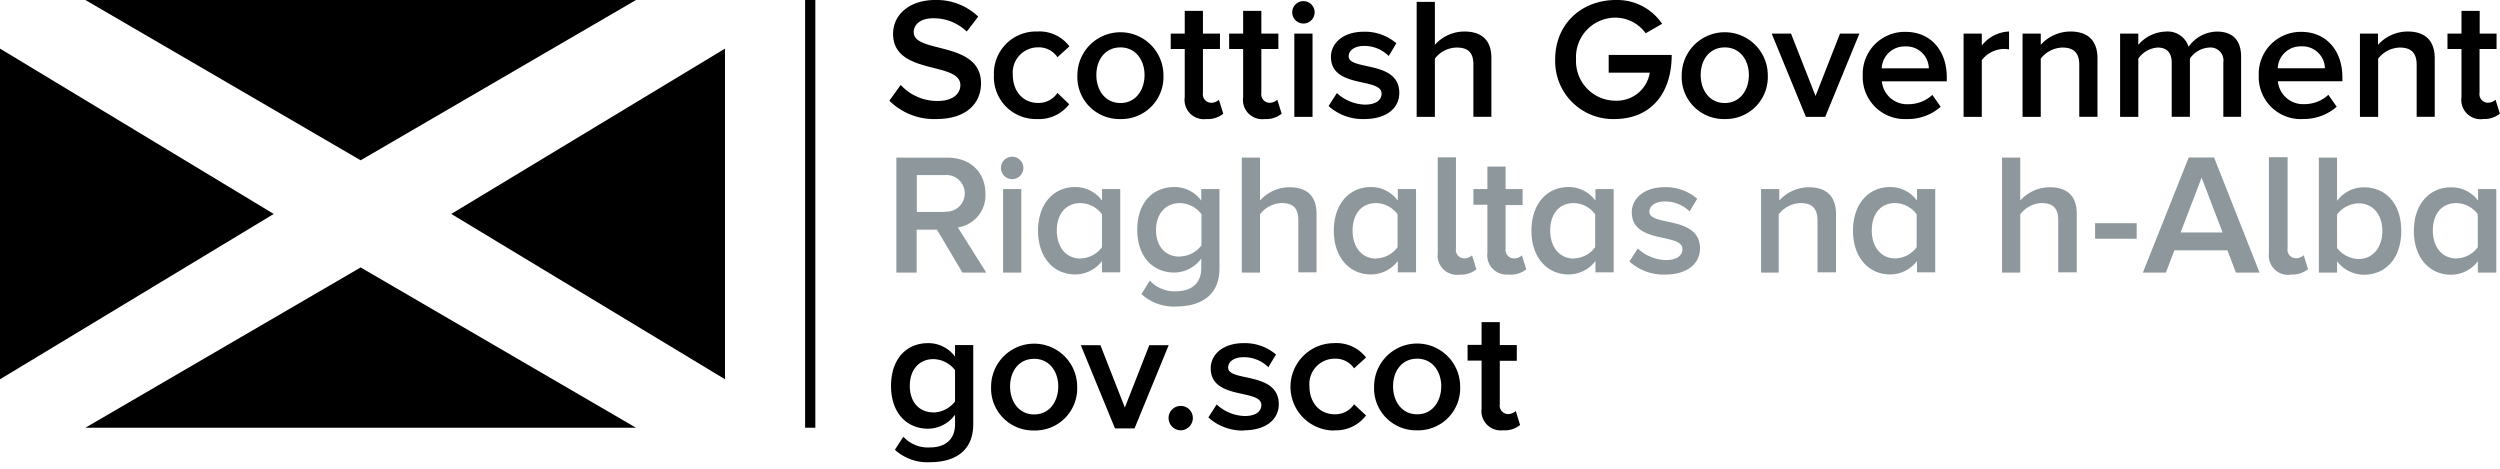 <?xml version="1.0" encoding="utf-8"?>
<svg focusable="false" version="1.1" id="sg-logo" xmlns="http://www.w3.org/2000/svg" xmlns:xlink="http://www.w3.org/1999/xlink" x="0px" y="0px"
 viewBox="0 0 357 67" xml:space="preserve">
    <defs>
        <style>
            .cls-1 {
                fill: none;
                stroke: #000;
                stroke-width: 1.46px;
            }

            .cls-2 {
                fill: #000;
            }

            .cls-3 {
                fill: #000;
            }

            .cls-4 {
                fill: #8e979c;
            }
        </style>
    </defs>
    <switch>
        <g>
        <line class="cls-1" x1="115.7" y1="61.08" x2="115.7"/>
        <polygon class="cls-2" points="12.19 0 51.5 22.89 90.82 0 12.19 0 12.19 0"/>
        <polygon class="cls-2" points="12.19 61.08 51.5 38.19 90.82 61.08 12.19 61.08 12.19 61.08"/>
        <polygon class="cls-2" points="0 6.94 0 54.16 39.09 30.55 0 6.94 0 6.94"/>
        <polygon class="cls-2" points="103.53 6.94 103.53 54.16 64.44 30.55 103.53 6.94 103.53 6.94"/>
        <path class="cls-3" d="M132.84,66c2.92,0,6.14-1.16,6.14-5.44V49.28h-2.6v1.65A4.71,4.71,0,0,0,132.54,49c-3.1,0-5.3,2.24-5.3,6.11s2.25,6.11,5.3,6.11a4.82,4.82,0,0,0,3.84-2v1.35c0,2.54-1.83,3.32-3.54,3.32A4.74,4.74,0,0,1,129,62.36l-1.21,1.87a6.87,6.87,0,0,0,5,1.77h0Zm0.47-7.11c-2.08,0-3.39-1.5-3.39-3.79s1.31-3.82,3.39-3.82a4,4,0,0,1,3.07,1.58v4.46a4,4,0,0,1-3.07,1.58h0Zm14.37,2.58a6,6,0,0,0,6.14-6.25,6.14,6.14,0,1,0-12.29,0,6,6,0,0,0,6.14,6.25h0Zm0-2.29c-2.2,0-3.44-1.85-3.44-4s1.24-3.94,3.44-3.94,3.44,1.85,3.44,3.94-1.21,4-3.44,4h0Zm14.33,2,4.88-11.89h-2.77l-3.49,8.91-3.49-8.91h-2.8l4.88,11.89H162Zm6.6,0.27a1.77,1.77,0,0,0,1.73-1.75,1.73,1.73,0,0,0-3.47,0,1.77,1.77,0,0,0,1.73,1.75h0Zm9,0c3.22,0,5-1.6,5-3.72,0-4.73-7.23-3.15-7.23-5.24,0-.84.84-1.48,2.2-1.48a4.89,4.89,0,0,1,3.54,1.43l1.09-1.82A6.86,6.86,0,0,0,177.6,49c-3,0-4.71,1.65-4.71,3.59,0,4.58,7.23,2.9,7.23,5.24,0,0.94-.82,1.58-2.38,1.58a6.17,6.17,0,0,1-4-1.65l-1.19,1.85a7.28,7.28,0,0,0,5.13,1.87h0Zm12.88,0a5.41,5.41,0,0,0,4.58-2.12l-1.71-1.6a3.22,3.22,0,0,1-2.75,1.43c-2.16,0-3.62-1.65-3.62-4a3.61,3.61,0,0,1,3.62-3.94,3.18,3.18,0,0,1,2.75,1.38l1.71-1.55A5.34,5.34,0,0,0,190.52,49a6.24,6.24,0,0,0,0,12.48h0Zm11.88,0a6,6,0,0,0,6.14-6.25,6.14,6.14,0,1,0-12.29,0,6,6,0,0,0,6.14,6.25h0Zm0-2.29c-2.2,0-3.44-1.85-3.44-4s1.24-3.94,3.44-3.94,3.44,1.85,3.44,3.94-1.21,4-3.44,4h0Zm12.27,2.29a3.54,3.54,0,0,0,2.43-.76l-0.62-2a1.62,1.62,0,0,1-1.14.44,1.22,1.22,0,0,1-1.14-1.43V51.52h2.43V49.28h-2.43V46h-2.6v3.25h-2v2.24h2v6.87a2.75,2.75,0,0,0,3.07,3.08h0Z"/>
        <path class="cls-4" d="M140.84,38.93l-4.06-6.45a4.63,4.63,0,0,0,3.94-4.82c0-3.05-2.15-5.15-5.42-5.15H128V38.93h2.9V32.8h2.9l3.64,6.13h3.37Zm-5.92-8.67h-4V25h4a2.62,2.62,0,1,1,0,5.22h0Zm9.63-4.68a1.6,1.6,0,1,0-1.61-1.6,1.6,1.6,0,0,0,1.61,1.6h0Zm1.29,13.34V27h-2.6V38.93h2.6Zm14.13,0V27h-2.6v1.65a4.71,4.71,0,0,0-3.84-1.94c-3.07,0-5.3,2.39-5.3,6.23s2.25,6.25,5.3,6.25a4.82,4.82,0,0,0,3.84-1.92v1.62H160Zm-5.67-2c-2.08,0-3.39-1.65-3.39-4S152.21,29,154.29,29a3.89,3.89,0,0,1,3.07,1.6v4.7a3.89,3.89,0,0,1-3.07,1.6h0ZM168,43.76c2.92,0,6.14-1.16,6.14-5.44V27h-2.6v1.65a4.71,4.71,0,0,0-3.84-1.94c-3.1,0-5.3,2.24-5.3,6.1s2.25,6.11,5.3,6.11a4.82,4.82,0,0,0,3.84-2v1.35c0,2.54-1.83,3.32-3.54,3.32a4.74,4.74,0,0,1-3.81-1.53L163,42a6.87,6.87,0,0,0,5,1.77h0Zm0.47-7.11c-2.08,0-3.39-1.5-3.39-3.79S166.42,29,168.5,29a4,4,0,0,1,3.07,1.58v4.46a4,4,0,0,1-3.07,1.58h0ZM188,38.93V30.51c0-2.44-1.29-3.77-3.86-3.77a5.66,5.66,0,0,0-4.21,1.9V22.51h-2.6V38.93h2.6V30.61A4,4,0,0,1,183,29c1.46,0,2.4.54,2.4,2.41v7.48H188Zm14.21,0V27h-2.6v1.65a4.71,4.71,0,0,0-3.84-1.94c-3.07,0-5.3,2.39-5.3,6.23s2.25,6.25,5.3,6.25a4.82,4.82,0,0,0,3.84-1.92v1.62h2.6Zm-5.67-2c-2.08,0-3.39-1.65-3.39-4S194.42,29,196.5,29a3.89,3.89,0,0,1,3.07,1.6v4.7a3.89,3.89,0,0,1-3.07,1.6h0Zm11.84,2.29a3.56,3.56,0,0,0,2.45-.76l-0.62-2a1.69,1.69,0,0,1-1.16.44,1.22,1.22,0,0,1-1.14-1.43v-13h-2.6V36.15a2.76,2.76,0,0,0,3.07,3.08h0Zm7.14,0a3.54,3.54,0,0,0,2.43-.76l-0.62-2a1.62,1.62,0,0,1-1.14.44A1.22,1.22,0,0,1,215,35.51V29.28h2.43V27H215V23.79h-2.6V27h-2v2.24h2v6.87a2.75,2.75,0,0,0,3.07,3.08h0Zm14.91-.3V27h-2.6v1.65a4.71,4.71,0,0,0-3.84-1.94c-3.07,0-5.3,2.39-5.3,6.23s2.25,6.25,5.3,6.25a4.82,4.82,0,0,0,3.84-1.92v1.62h2.6Zm-5.67-2c-2.08,0-3.39-1.65-3.39-4S222.64,29,224.72,29a3.89,3.89,0,0,1,3.07,1.6v4.7a3.89,3.89,0,0,1-3.07,1.6h0Zm13,2.29c3.22,0,5-1.6,5-3.72,0-4.73-7.23-3.15-7.23-5.24,0-.84.84-1.48,2.2-1.48a4.9,4.9,0,0,1,3.54,1.43l1.09-1.82a6.86,6.86,0,0,0-4.63-1.65c-3,0-4.71,1.65-4.71,3.59,0,4.58,7.23,2.9,7.23,5.24,0,0.94-.82,1.58-2.38,1.58a6.16,6.16,0,0,1-4-1.65l-1.19,1.85a7.27,7.27,0,0,0,5.13,1.87h0Zm24.42-.3V30.56c0-2.44-1.29-3.82-3.86-3.82a5.72,5.72,0,0,0-4.24,1.9V27h-2.6V38.93H254V30.61A4.08,4.08,0,0,1,257.11,29c1.46,0,2.43.59,2.43,2.46v7.43h2.6Zm14.17,0V27h-2.6v1.65a4.71,4.71,0,0,0-3.84-1.94c-3.07,0-5.3,2.39-5.3,6.23s2.25,6.25,5.3,6.25a4.82,4.82,0,0,0,3.84-1.92v1.62h2.6Zm-5.67-2c-2.08,0-3.39-1.65-3.39-4S268.55,29,270.63,29a3.89,3.89,0,0,1,3.07,1.6v4.7a3.89,3.89,0,0,1-3.07,1.6h0Zm25.88,2V30.51c0-2.44-1.29-3.77-3.86-3.77a5.66,5.66,0,0,0-4.21,1.9V22.51h-2.6V38.93h2.6V30.61A4,4,0,0,1,291.51,29c1.46,0,2.4.54,2.4,2.41v7.48h2.6Zm8.56-4.85V31.87h-5.94v2.22h5.94Zm17.54,4.85-6.49-16.42h-3.62L306,38.93h3.29l1.21-3.18h7.58l1.21,3.18h3.29Zm-5.33-5.71h-5.94l3-7.83,3,7.83h0Zm9.81,6a3.56,3.56,0,0,0,2.45-.76l-0.62-2a1.69,1.69,0,0,1-1.16.44,1.22,1.22,0,0,1-1.14-1.43v-13H324V36.15a2.76,2.76,0,0,0,3.07,3.08h0Zm6.59-3.86V30.64a3.94,3.94,0,0,1,3.1-1.6c2.06,0,3.37,1.65,3.37,3.94s-1.31,4-3.37,4a3.92,3.92,0,0,1-3.1-1.58h0Zm0,3.57V37.31a4.86,4.86,0,0,0,3.84,1.92c3.07,0,5.33-2.31,5.33-6.25s-2.23-6.23-5.33-6.23a4.74,4.74,0,0,0-3.84,1.94V22.51h-2.6V38.93h2.6Zm22.74,0V27h-2.6v1.65A4.71,4.71,0,0,0,350,26.75c-3.07,0-5.3,2.39-5.3,6.23s2.25,6.25,5.3,6.25a4.82,4.82,0,0,0,3.84-1.92v1.62h2.6Zm-5.67-2c-2.08,0-3.39-1.65-3.39-4S348.68,29,350.76,29a3.89,3.89,0,0,1,3.07,1.6v4.7a3.89,3.89,0,0,1-3.07,1.6h0Z"/>
        <path class="cls-3" d="M133.7,17c4.43,0,6.39-2.36,6.39-5.1,0-6.11-9.61-4.21-9.61-7.29,0-1.21,1.09-2,2.77-2a6.76,6.76,0,0,1,4.8,1.9l1.64-2.14A8.58,8.58,0,0,0,133.53,0c-3.64,0-6,2.09-6,4.82,0,6,9.61,3.89,9.61,7.34,0,1.11-.92,2.26-3.29,2.26a7.11,7.11,0,0,1-5.23-2.29L127,14.38A9.06,9.06,0,0,0,133.7,17h0Zm14.4,0a5.4,5.4,0,0,0,4.58-2.12L151,13.27a3.22,3.22,0,0,1-2.75,1.43c-2.15,0-3.62-1.65-3.62-4a3.61,3.61,0,0,1,3.62-3.94A3.18,3.18,0,0,1,151,8.17l1.71-1.55A5.34,5.34,0,0,0,148.1,4.5a6,6,0,0,0-6.17,6.23A6,6,0,0,0,148.1,17h0ZM160,17a6,6,0,0,0,6.14-6.25,6.14,6.14,0,1,0-12.29,0A6,6,0,0,0,160,17h0Zm0-2.29c-2.2,0-3.44-1.85-3.44-4s1.24-3.94,3.44-3.94,3.44,1.85,3.44,3.94-1.21,4-3.44,4h0ZM172.25,17a3.54,3.54,0,0,0,2.43-.76l-0.62-2a1.62,1.62,0,0,1-1.14.44,1.22,1.22,0,0,1-1.14-1.43V7h2.43V4.8h-2.43V1.55h-2.6V4.8h-2V7h2v6.87A2.75,2.75,0,0,0,172.25,17h0Zm8.34,0a3.54,3.54,0,0,0,2.43-.76l-0.62-2a1.62,1.62,0,0,1-1.14.44,1.22,1.22,0,0,1-1.14-1.43V7h2.43V4.8h-2.43V1.55h-2.6V4.8h-2V7h2v6.87A2.75,2.75,0,0,0,180.59,17h0Zm5.55-13.64a1.6,1.6,0,1,0-1.61-1.6,1.6,1.6,0,0,0,1.61,1.6h0Zm1.29,13.34V4.8h-2.6V16.69h2.6Zm7.39,0.3c3.22,0,5-1.6,5-3.72,0-4.73-7.23-3.15-7.23-5.24,0-.84.84-1.48,2.2-1.48A4.89,4.89,0,0,1,198.31,8l1.09-1.82a6.86,6.86,0,0,0-4.63-1.65c-3,0-4.71,1.65-4.71,3.59,0,4.58,7.23,2.9,7.23,5.24,0,0.94-.82,1.58-2.38,1.58a6.17,6.17,0,0,1-4-1.65l-1.19,1.85A7.28,7.28,0,0,0,194.81,17h0Zm18.15-.3V8.27c0-2.44-1.29-3.77-3.86-3.77a5.66,5.66,0,0,0-4.21,1.9V0.27h-2.6V16.69h2.6V8.37A4,4,0,0,1,208,6.79c1.46,0,2.4.54,2.4,2.41v7.48H213ZM230.5,17c5.2,0,8.22-3.59,8.22-9.16h-9v2.54h5.87a4.77,4.77,0,0,1-4.83,4,5.65,5.65,0,0,1-5.7-5.93,5.63,5.63,0,0,1,5.7-5.93A5.34,5.34,0,0,1,235,4.75l2.35-1.35A7.74,7.74,0,0,0,230.75,0c-4.8,0-8.67,3.32-8.67,8.49A8.26,8.26,0,0,0,230.5,17h0Zm15.8,0a6,6,0,0,0,6.14-6.25,6.14,6.14,0,1,0-12.29,0A6,6,0,0,0,246.3,17h0Zm0-2.29c-2.2,0-3.44-1.85-3.44-4s1.24-3.94,3.44-3.94,3.44,1.85,3.44,3.94-1.21,4-3.44,4h0Zm14.33,2L265.52,4.8h-2.77l-3.49,8.91L255.76,4.8H253l4.88,11.89h2.8ZM272.28,17a7.1,7.1,0,0,0,4.85-1.75l-1.19-1.7a5,5,0,0,1-3.42,1.33,3.61,3.61,0,0,1-3.79-3.27H278V11c0-3.74-2.28-6.45-5.87-6.45A6,6,0,0,0,266,10.73,6,6,0,0,0,272.28,17h0Zm3.17-7.24h-6.74a3.26,3.26,0,0,1,3.34-3.13,3.21,3.21,0,0,1,3.39,3.13h0ZM283,16.69V8.59a4.09,4.09,0,0,1,3.1-1.6,3.61,3.61,0,0,1,.79.07V4.5a5.2,5.2,0,0,0-3.89,2V4.8h-2.6V16.69H283Zm16.52,0V8.32c0-2.44-1.29-3.82-3.86-3.82a5.72,5.72,0,0,0-4.24,1.9V4.8h-2.6V16.69h2.6V8.37a4.08,4.08,0,0,1,3.07-1.58c1.46,0,2.43.59,2.43,2.46v7.43h2.6Zm20.51,0V8.1c0-2.41-1.26-3.59-3.44-3.59a5.05,5.05,0,0,0-4.06,2.17,3.12,3.12,0,0,0-3.27-2.17,5.31,5.31,0,0,0-3.91,1.9V4.8h-2.6V16.69h2.6V8.37a3.68,3.68,0,0,1,2.77-1.58c1.41,0,2,.86,2,2.14v7.75h2.6V8.37a3.57,3.57,0,0,1,2.77-1.58,1.85,1.85,0,0,1,2,2.14v7.75h2.6Zm8.8,0.3a7.1,7.1,0,0,0,4.85-1.75l-1.19-1.7a5,5,0,0,1-3.42,1.33,3.61,3.61,0,0,1-3.79-3.27h9.21V11c0-3.74-2.28-6.45-5.87-6.45a6,6,0,0,0-6.07,6.23A6,6,0,0,0,328.86,17h0ZM332,9.75h-6.74a3.26,3.26,0,0,1,3.34-3.13A3.21,3.21,0,0,1,332,9.75h0Zm15.68,6.94V8.32c0-2.44-1.29-3.82-3.86-3.82a5.72,5.72,0,0,0-4.24,1.9V4.8H337V16.69h2.6V8.37a4.08,4.08,0,0,1,3.07-1.58c1.46,0,2.43.59,2.43,2.46v7.43h2.6Zm6.87,0.3a3.53,3.53,0,0,0,2.43-.76l-0.62-2a1.62,1.62,0,0,1-1.14.44,1.22,1.22,0,0,1-1.14-1.43V7h2.43V4.8H354.1V1.55h-2.6V4.8h-2V7h2v6.87A2.75,2.75,0,0,0,354.57,17h0Z"/>
        </g>
    </switch>
</svg>
